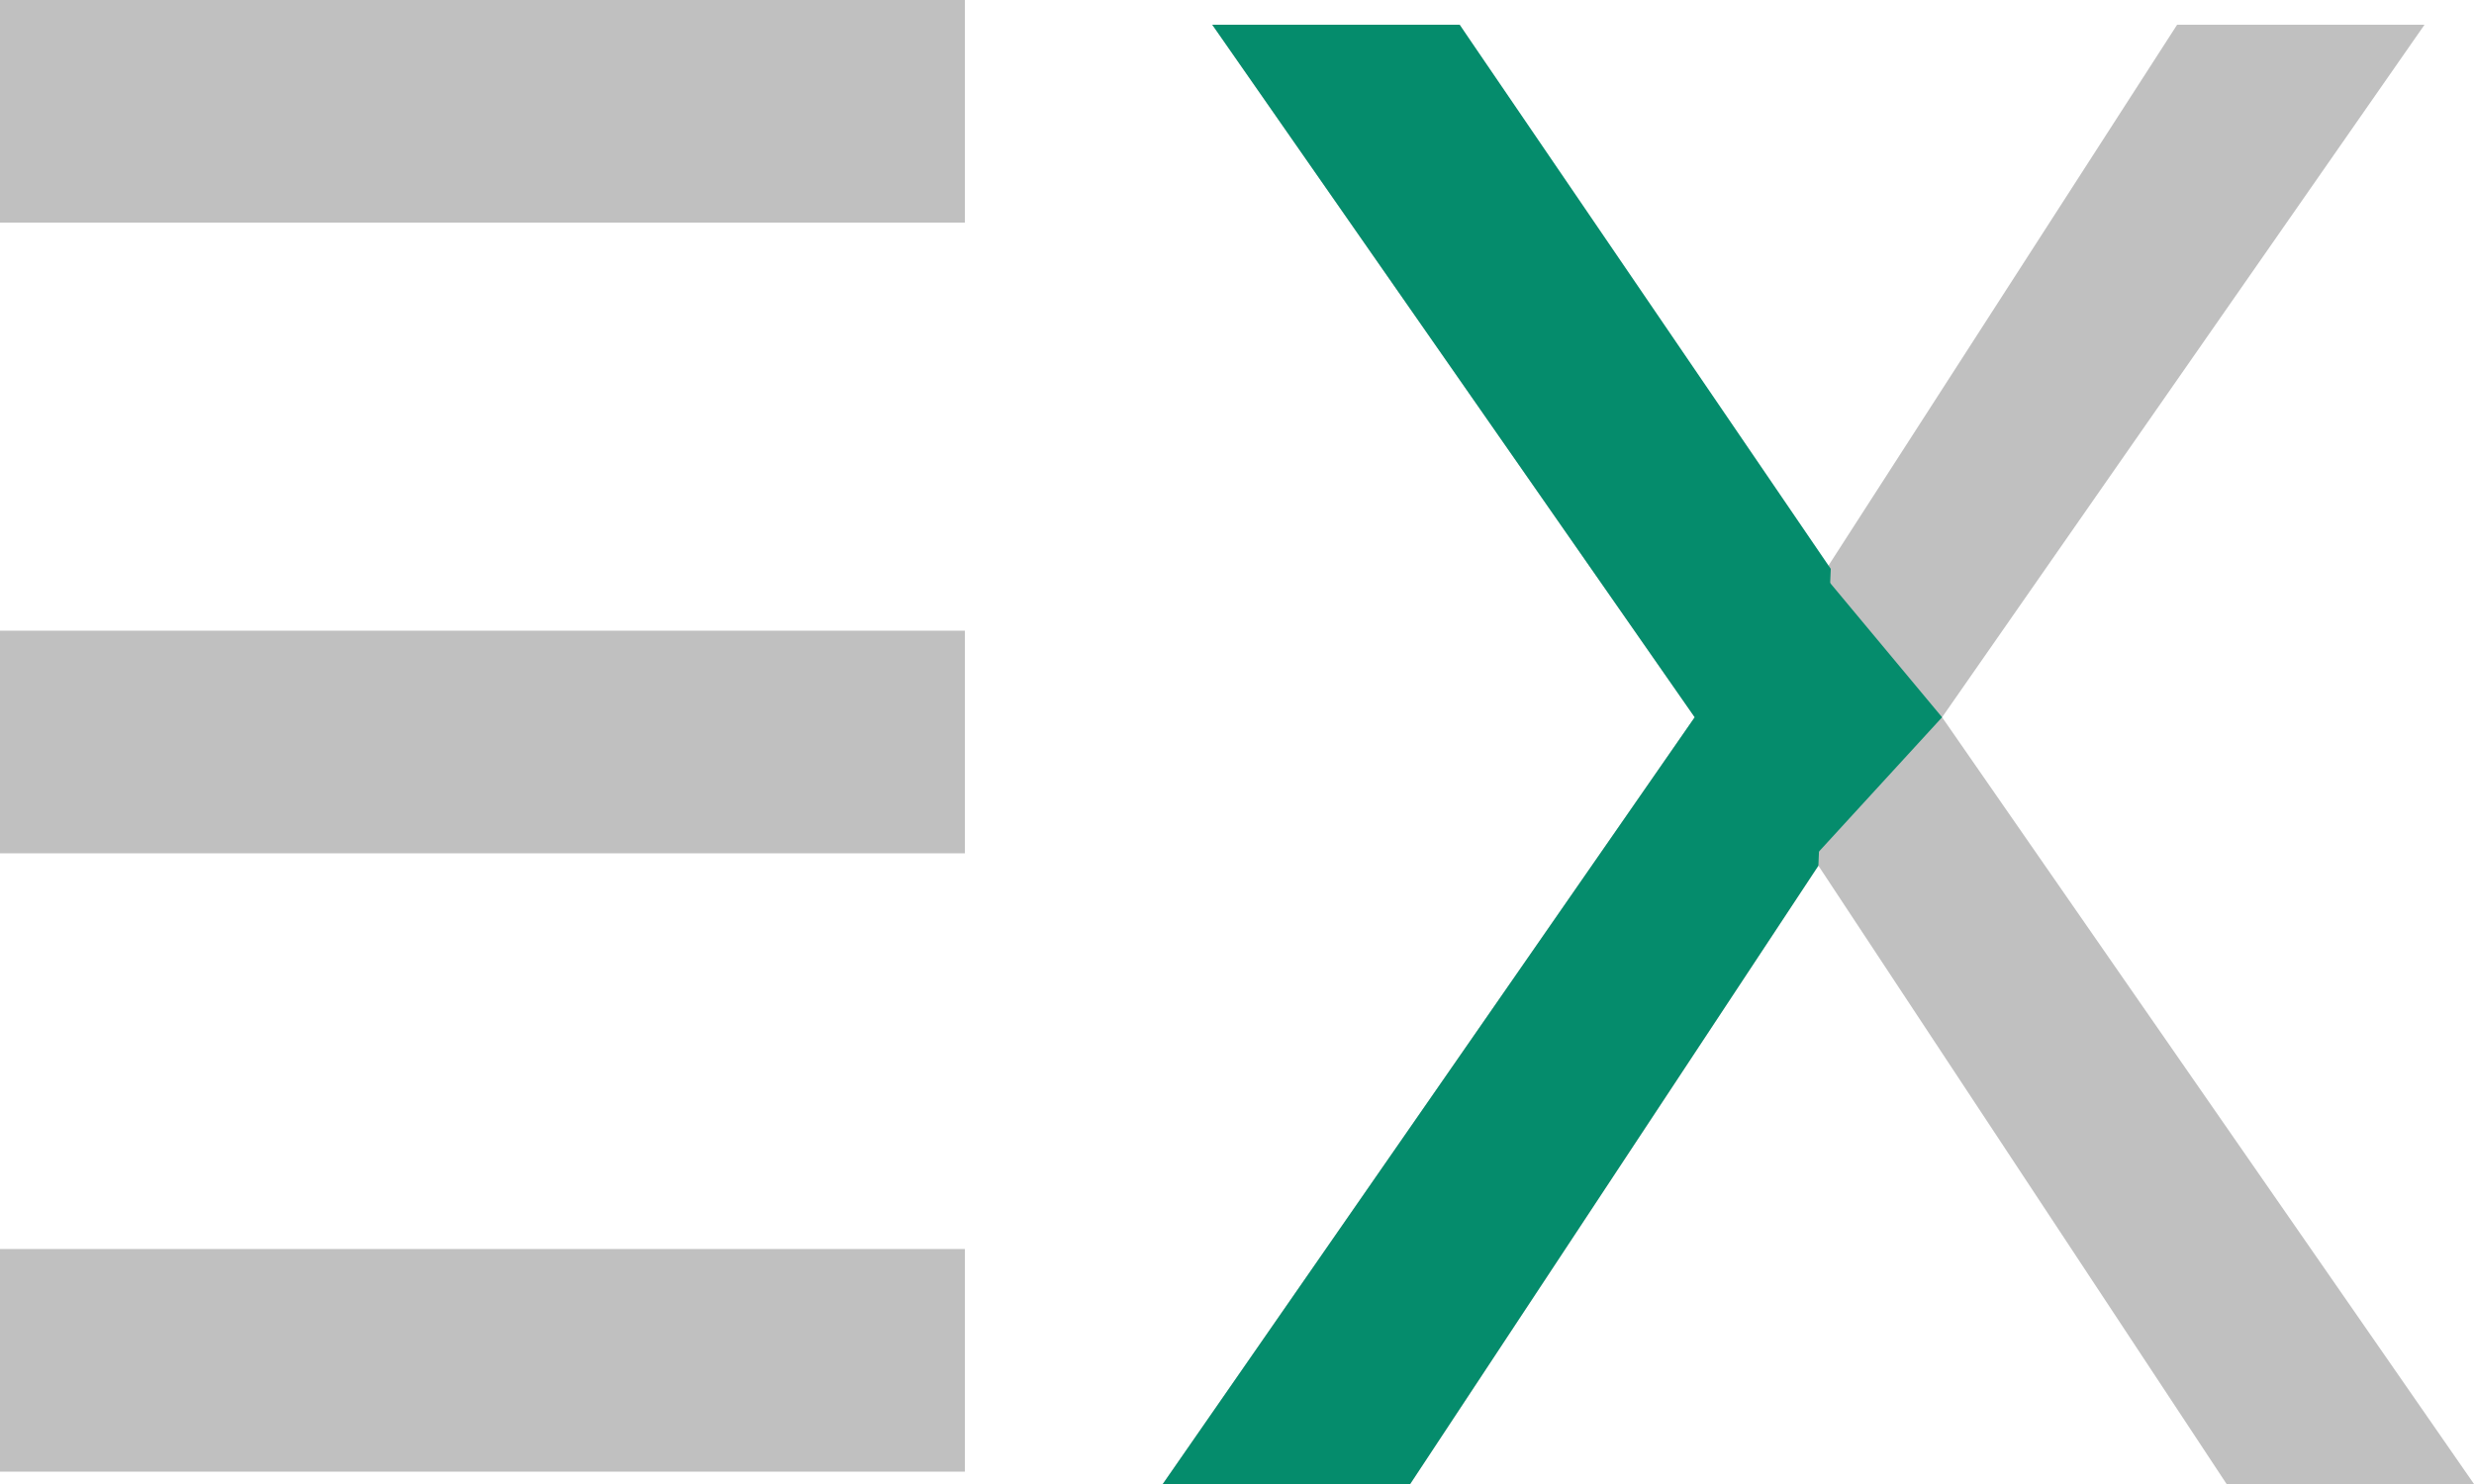 <?xml version="1.0" encoding="utf-8"?>
<!-- Generator: Adobe Illustrator 22.1.0, SVG Export Plug-In . SVG Version: 6.00 Build 0)  -->
<svg version="1.1" id="Слой_1" xmlns="http://www.w3.org/2000/svg" xmlns:xlink="http://www.w3.org/1999/xlink" x="0px" y="0px"
	 width="20px" height="12px" viewBox="0 0 20 12" style="enable-background:new 0 0 20 12;" xml:space="preserve">
<g id="Group-2">
	<polygon id="х" style="fill:#C0C0C0;" points="14.7,4.7 17.6,0.2 19.6,0.2 15.7,5.8 20,12 18,12 14.7,7 11.4,12 9.4,12 13.7,5.8 
		9.8,0.2 11.8,0.2 	"/>
	<path id="х_0" style="fill:#058C6C;" d="M14.7,7l-3.3,5h-2l4.3-6.2L9.8,0.2h2l3,4.4L14.7,7z"/>
	<rect id="Rectangle" style="fill:#C0C0C0;" width="7.8" height="1.8"/>
	<rect id="Rectangle-Copy" y="5.1" style="fill:#C0C0C0;" width="7.8" height="1.8"/>
	<rect id="Rectangle-Copy-2" y="10.1" style="fill:#C0C0C0;" width="7.8" height="1.8"/>
	<polygon id="Triangle-2" style="fill:#058C6C;" points="15.7,5.8 14.6,7 14.7,4.6 	"/>
</g>
</svg>
